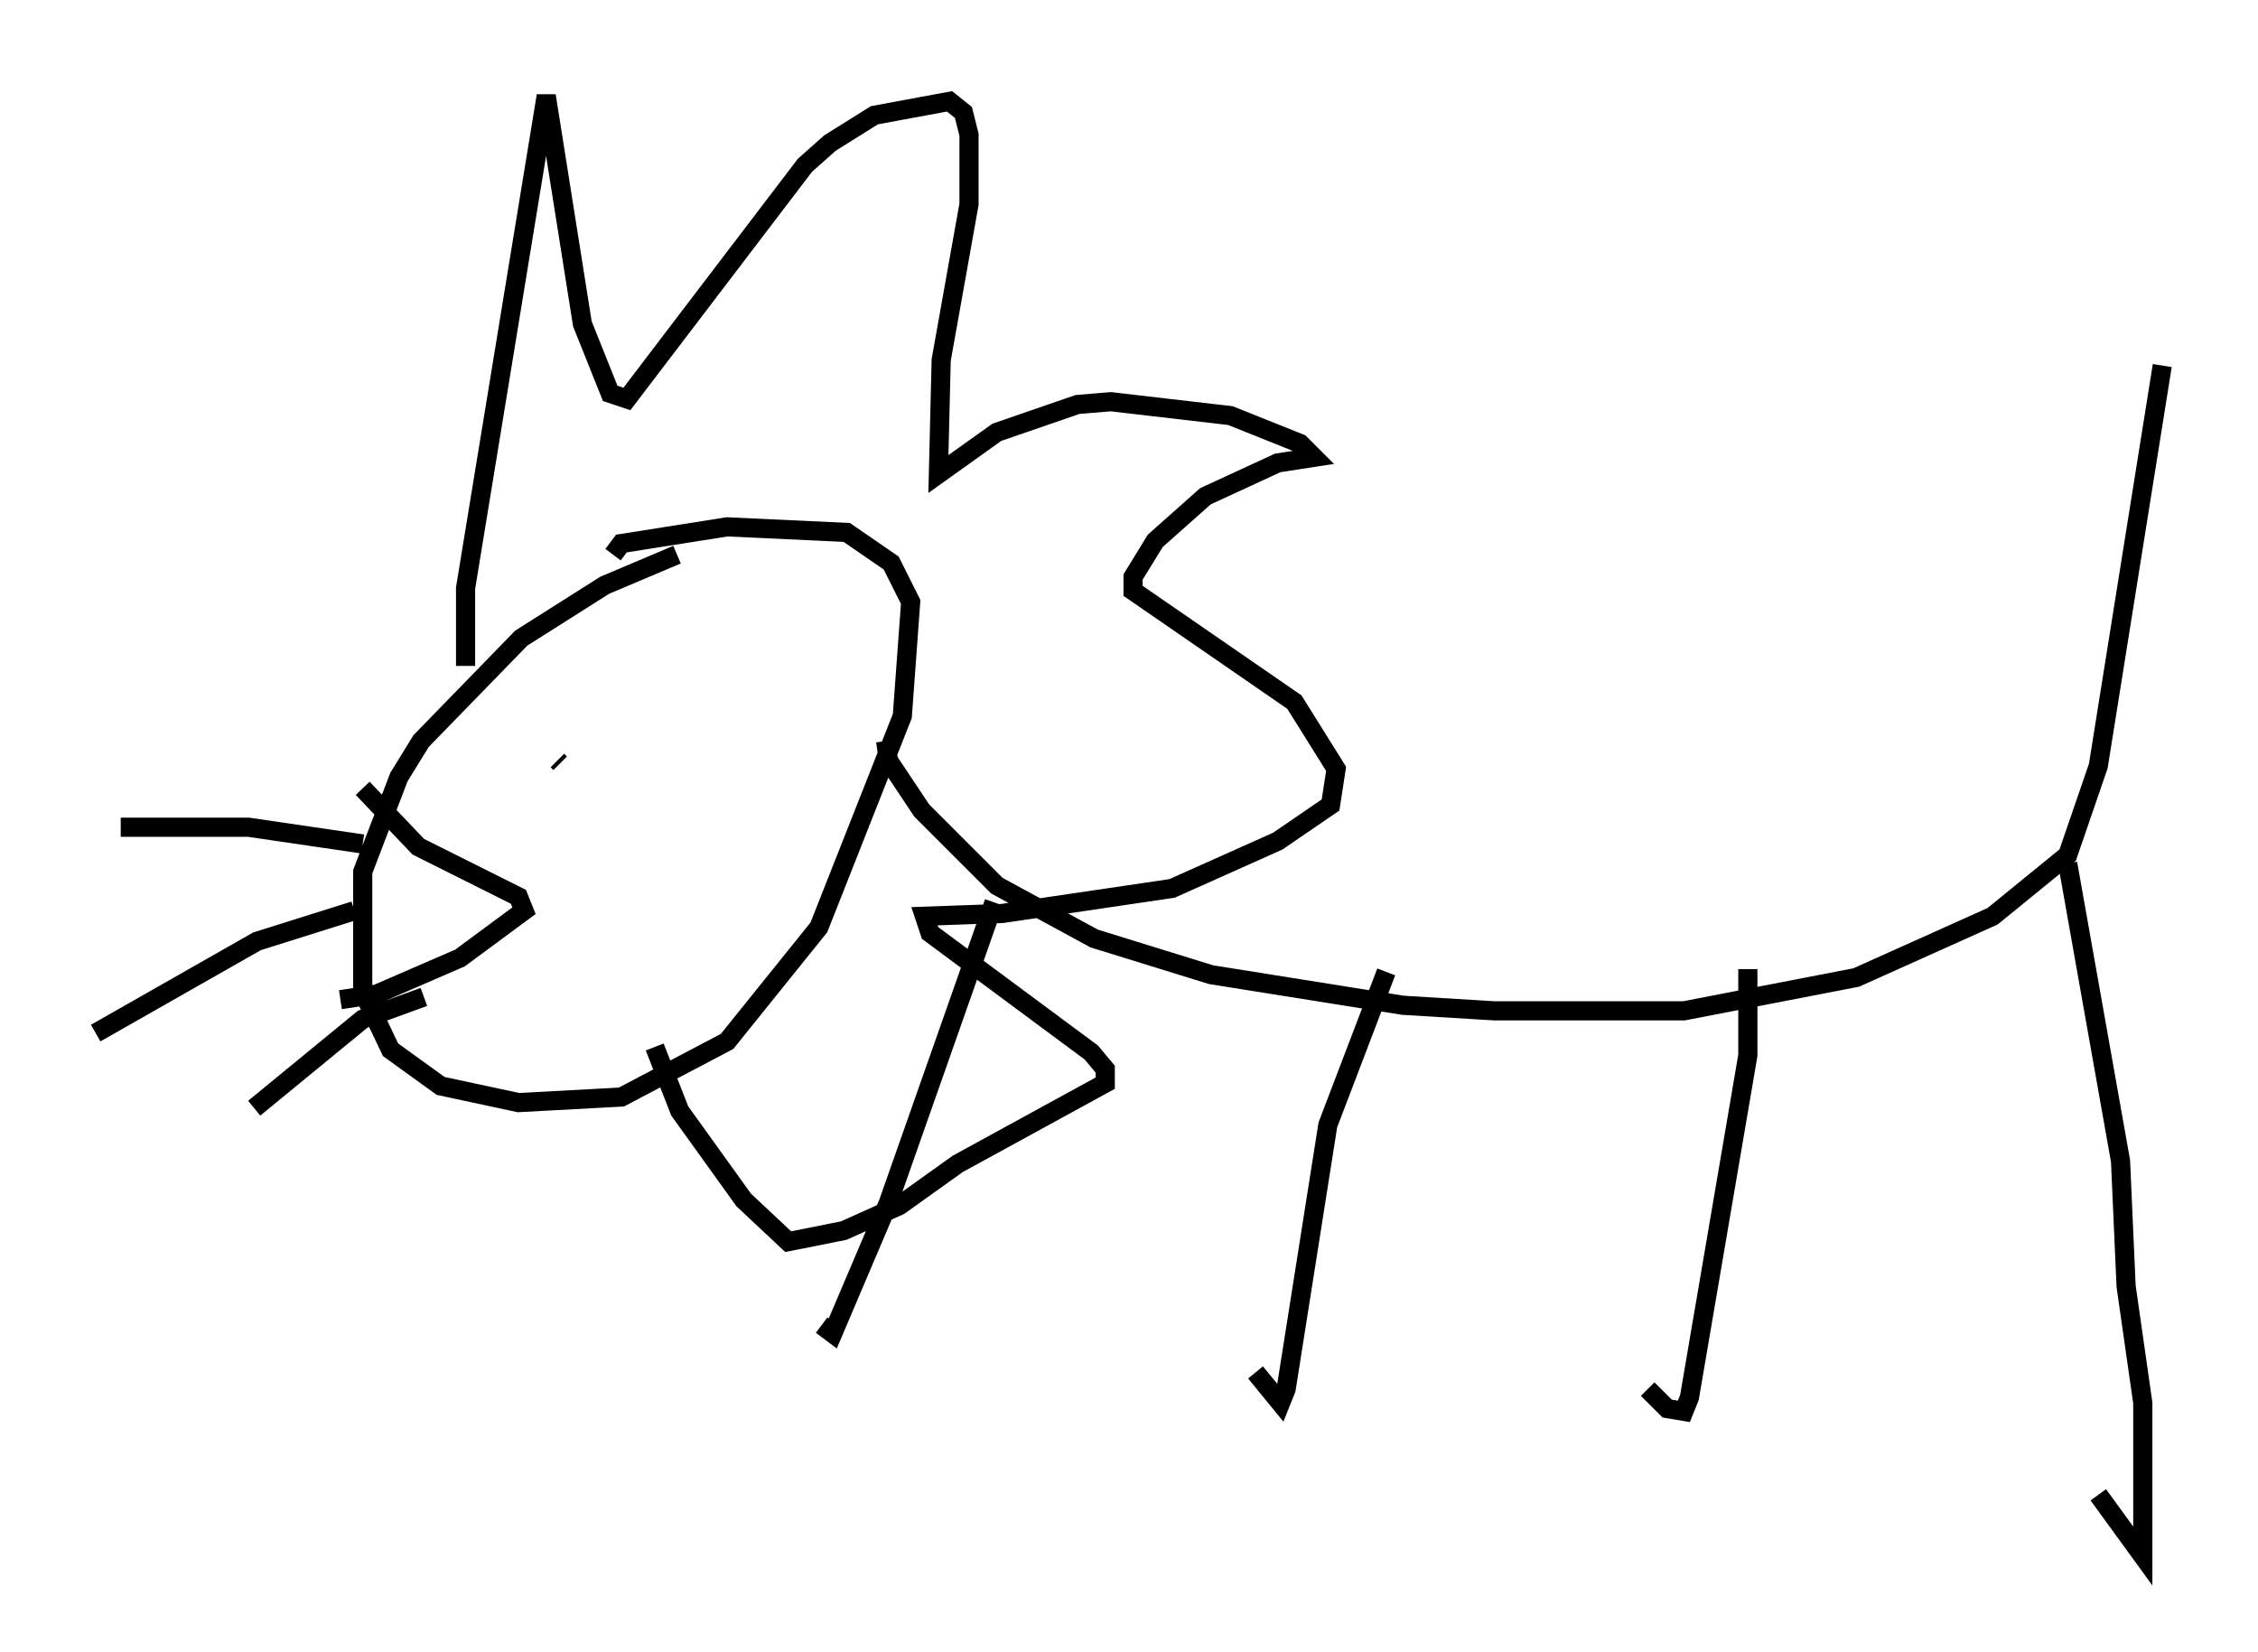 <?xml version="1.0" encoding="utf-8" ?>
<svg baseProfile="full" height="86.257" version="1.1" width="117.922" xmlns="http://www.w3.org/2000/svg" xmlns:ev="http://www.w3.org/2001/xml-events" xmlns:xlink="http://www.w3.org/1999/xlink"><defs /><rect fill="white" height="86.257" width="117.922" x="0" y="0" /><path d="M37.972, 28.966 m-2.615, 0.0 l-3.777, 1.598 -4.358, 2.76 l-5.229, 5.374 -1.162, 1.888 l-1.888, 4.939 0.0, 6.246 l1.453, 3.05 2.615, 1.888 l4.067, 0.872 5.374, -0.291 l5.52, -2.905 4.793, -5.955 l4.358, -11.039 0.436, -5.955 l-1.017, -2.034 -2.324, -1.598 l-6.246, -0.291 -5.52, 0.872 l-0.436, 0.581 m14.235, 9.732 l0.145, 1.017 1.743, 2.615 l3.922, 3.922 5.084, 2.76 l6.101, 1.888 10.022, 1.598 l4.793, 0.291 9.877, 0.0 l9.006, -1.743 7.117, -3.196 l3.922, -3.196 1.598, -4.648 l3.341, -20.916 m-4.939, 26 l2.76, 15.542 0.291, 6.536 l0.872, 6.101 0.0, 7.989 l-2.324, -3.196 m-18.302, -27.452 l0.0, 4.503 -3.05, 17.866 l-0.291, 0.726 -0.872, -0.145 l-1.017, -1.017 m-13.654, -21.788 l-3.05, 7.989 -2.179, 13.799 l-0.291, 0.726 -1.307, -1.598 m-13.654, -24.547 l-5.52, 15.687 -2.905, 6.827 l-0.581, -0.436 m-13.654, -29.341 l-0.145, -0.145 m-10.168, 4.358 l-5.955, -0.872 -6.682, 0.0 m12.201, 4.358 l-5.084, 1.598 -8.425, 4.793 m17.14, -1.888 l-3.196, 1.162 -5.665, 4.648 m5.665, -16.704 l2.905, 3.05 5.229, 2.615 l0.291, 0.726 -3.341, 2.469 l-4.358, 1.888 -1.888, 0.291 m6.536, -17.43 l0.0, -4.067 4.212, -25.709 l1.888, 11.911 1.453, 3.631 l0.872, 0.291 9.296, -12.201 l1.307, -1.162 2.324, -1.453 l3.922, -0.726 0.726, 0.581 l0.291, 1.162 0.0, 3.631 l-1.453, 8.134 -0.145, 5.955 l3.05, -2.179 4.212, -1.453 l1.743, -0.145 6.246, 0.726 l3.631, 1.453 0.726, 0.726 l-1.888, 0.291 -3.777, 1.743 l-2.615, 2.324 -1.162, 1.888 l0.0, 0.726 8.425, 5.81 l2.179, 3.486 -0.291, 1.888 l-2.76, 1.888 -5.52, 2.469 l-8.86, 1.307 -4.067, 0.145 l0.291, 0.872 8.425, 6.246 l0.726, 0.872 0.0, 0.726 l-7.698, 4.212 -3.05, 2.179 l-2.905, 1.307 -2.905, 0.581 l-2.324, -2.179 -3.341, -4.648 l-1.307, -3.341 " fill="none" stroke="black" stroke-width="1" /></svg>